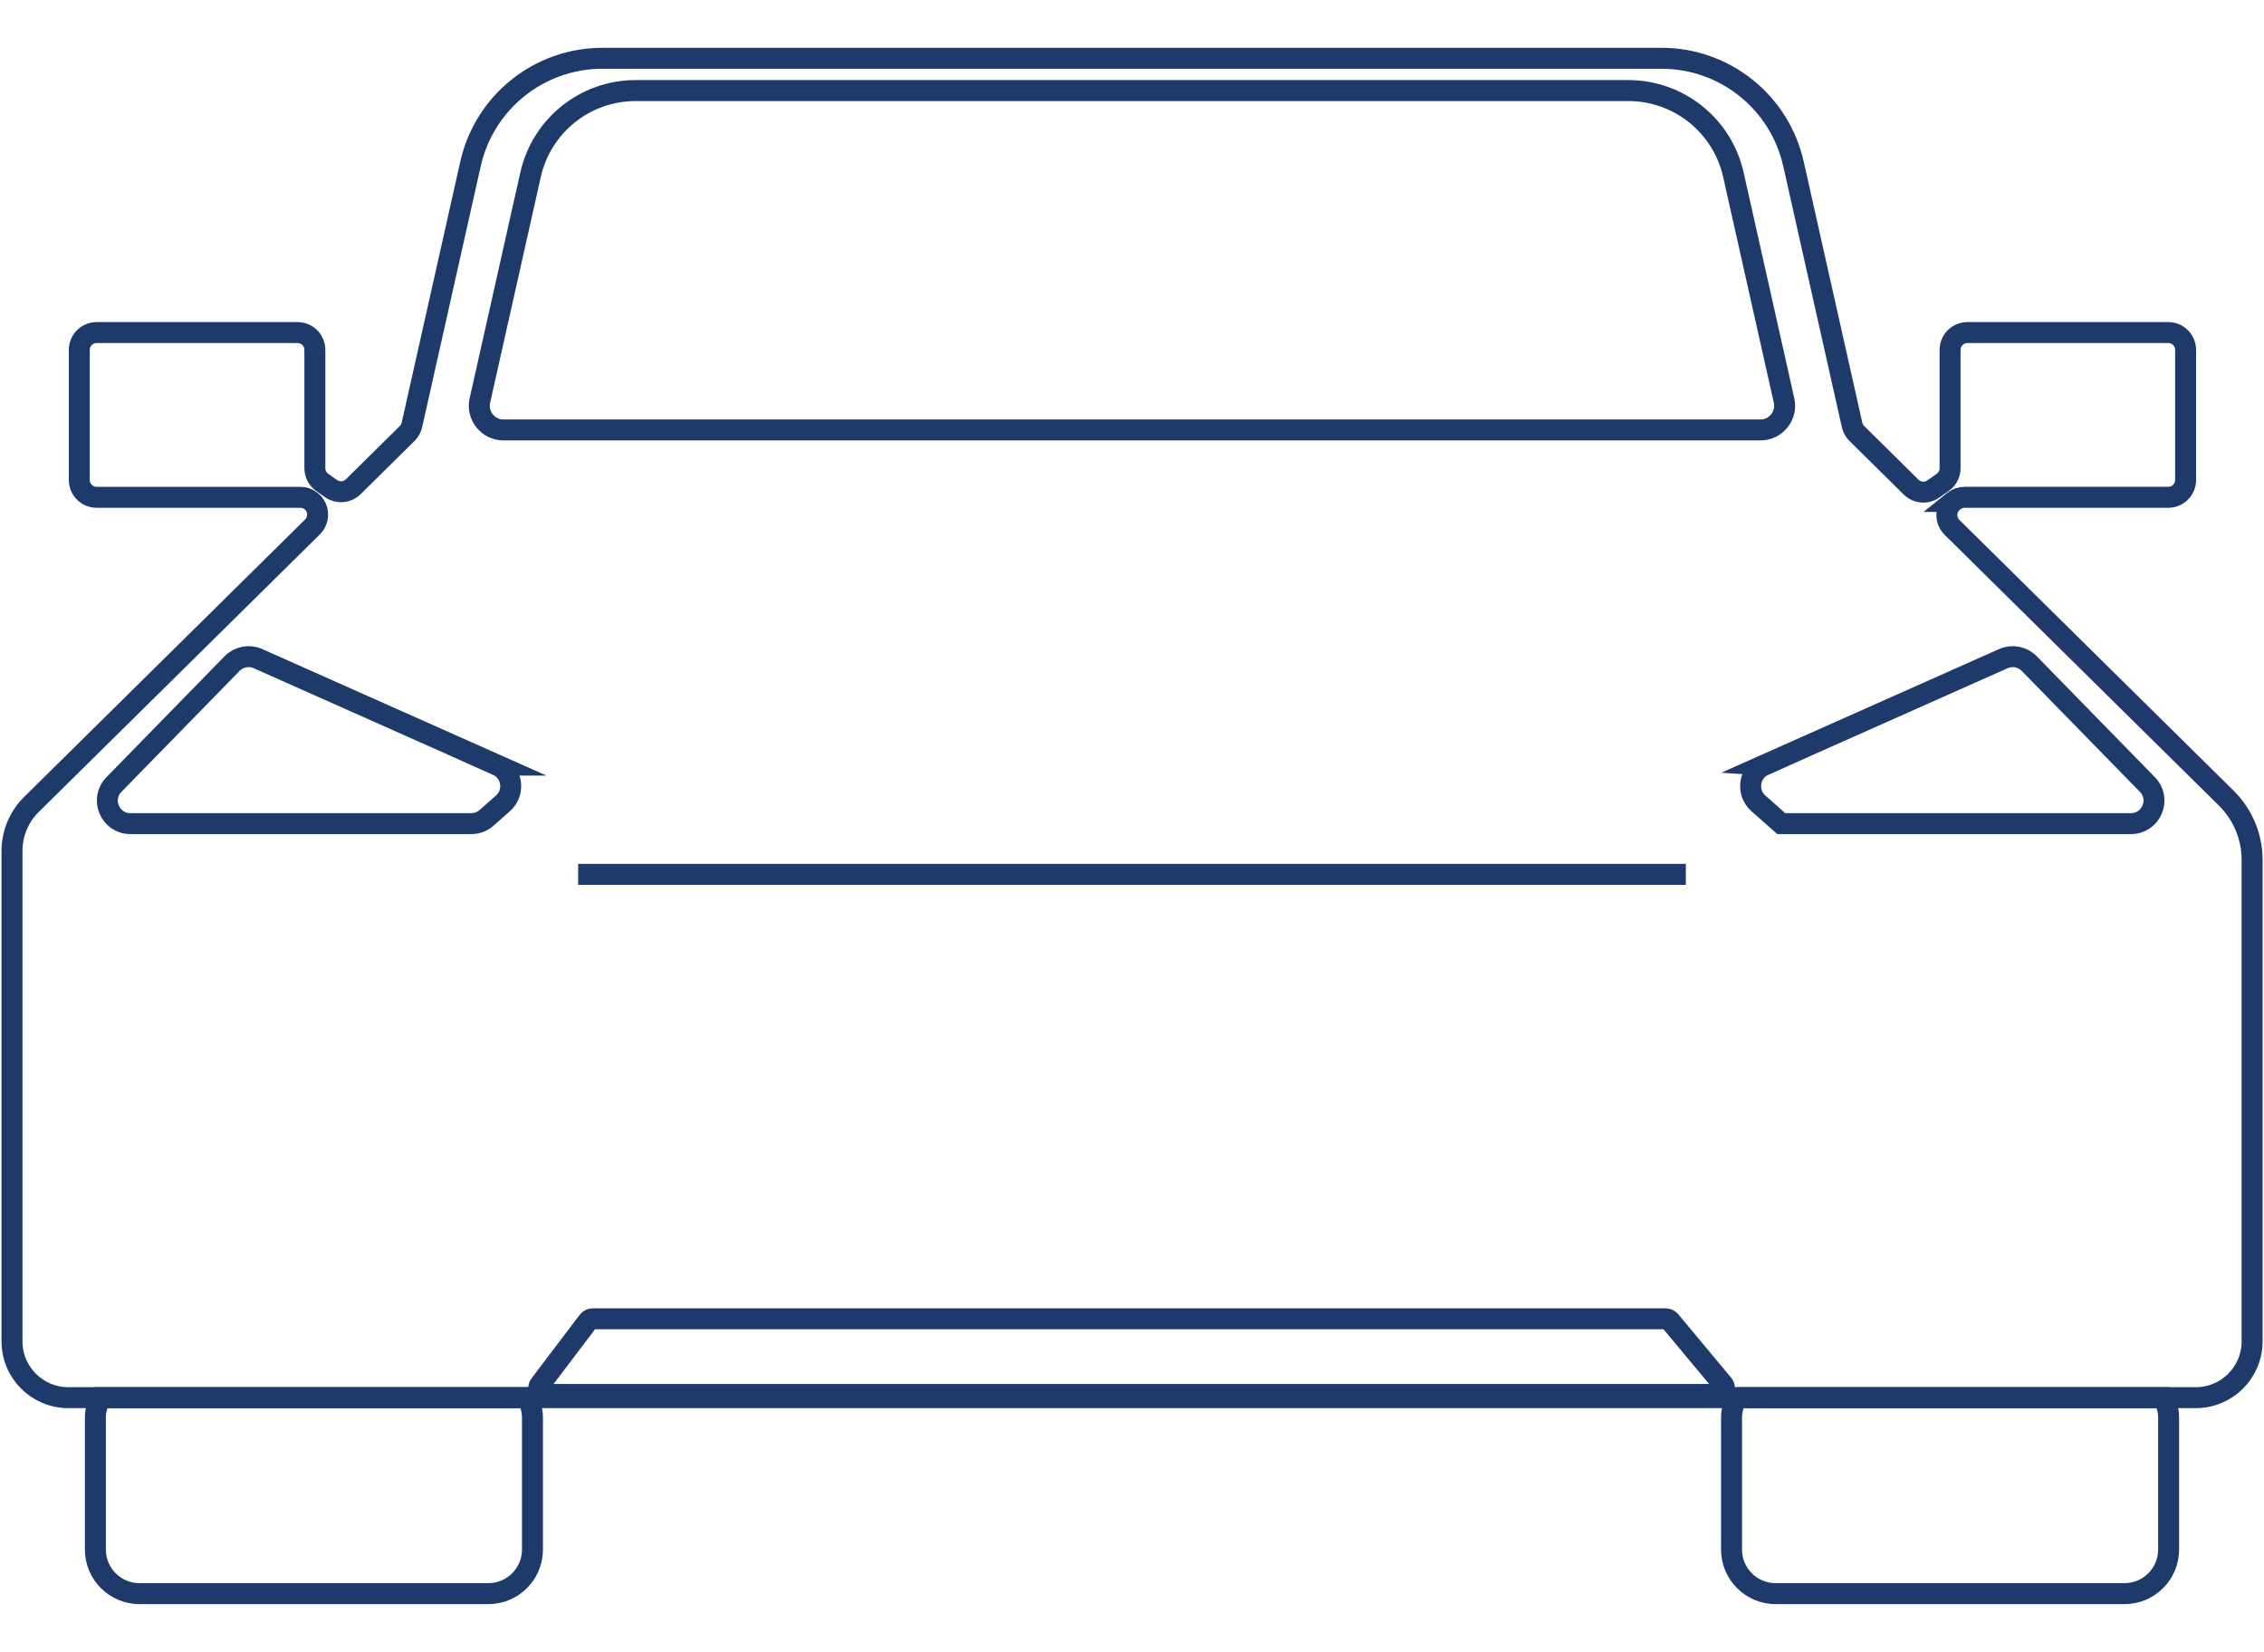 <?xml version="1.0" encoding="UTF-8"?><svg id="Layer_2" xmlns="http://www.w3.org/2000/svg" viewBox="0 0 432 315.21"><defs><style>.cls-1{fill:none;stroke:#1d3a6b;stroke-miterlimit:10;stroke-width:4px;}</style></defs><path class="cls-1" d="M335.93,82.03H96.07c-2.95,0-5.15-2.74-4.5-5.62l9.67-43.09c2.11-9.38,10.43-16.04,20.04-16.04h189.43c9.61,0,17.94,6.67,20.04,16.04l9.67,43.09c.65,2.88-1.55,5.62-4.5,5.62Z"/><path class="cls-1" d="M336.64,145.97l45.63-20.31c1.68-.75,3.64-.37,4.93.94l22.55,23.08c2.72,2.78.75,7.46-3.14,7.46h-66.72l-4.37-3.87c-2.39-2.12-1.79-6,1.13-7.3Z"/><path class="cls-1" d="M94.85,145.97l-45.63-20.31c-1.68-.75-3.64-.37-4.93.94l-22.55,23.08c-2.72,2.78-.75,7.46,3.14,7.46h65.05c1.07,0,2.11-.39,2.91-1.1l3.13-2.77c2.39-2.12,1.79-6-1.13-7.3Z"/><line class="cls-1" x1="110.32" y1="166.82" x2="321.68" y2="166.82"/><path class="cls-1" d="M372.72,95.67l.1-.08c.58-.46,1.31-.71,2.05-.71h38.86c1.83,0,3.31-1.48,3.31-3.31v-24.81c0-1.83-1.48-3.31-3.31-3.31h-38.32c-1.83,0-3.31,1.48-3.31,3.31v22.57c0,1.08-.53,2.09-1.41,2.71l-1.8,1.26c-1.31.92-3.08.77-4.22-.36l-10.37-10.24c-.45-.45-.76-1.01-.9-1.63l-11.18-49.8c-2.64-11.78-13.1-20.15-25.17-20.15H114.95c-12.07,0-22.53,8.37-25.17,20.15l-11.18,49.8c-.14.62-.45,1.18-.9,1.63l-10.3,10.17c-1.14,1.12-2.91,1.27-4.22.36l-1.69-1.19c-.88-.62-1.41-1.63-1.41-2.71v-22.57c0-1.83-1.48-3.31-3.31-3.31H18.44c-1.83,0-3.31,1.48-3.31,3.31v24.81c0,1.83,1.48,3.31,3.31,3.31h38.86c.75,0,1.47.25,2.05.71h0c1.56,1.23,1.68,3.55.27,4.95L5.99,153.49c-2.37,2.34-3.7,5.53-3.7,8.86v93.57c0,5.93,4.81,10.74,10.74,10.74h405.96c5.93,0,10.74-4.81,10.74-10.74v-91.88c0-4.41-1.77-8.63-4.9-11.73l-52.36-51.69c-1.41-1.4-1.29-3.71.27-4.95Z"/><path class="cls-1" d="M103.03,264.17l9.16-12.09c.22-.29.57-.47.94-.47h204.67c.35,0,.68.16.9.42l10.08,12.09c.64.77.09,1.93-.9,1.93H103.97c-.97,0-1.53-1.11-.94-1.89Z"/><path class="cls-1" d="M331.38,266.66c-.61,1.16-.98,2.46-.98,3.86v25.12c0,4.64,3.77,8.41,8.41,8.41h66.58c4.64,0,8.41-3.77,8.41-8.41v-25.12c0-1.4-.38-2.7-.98-3.86h-81.44Z"/><path class="cls-1" d="M19.18,266.66c-.61,1.16-.98,2.46-.98,3.86v25.12c0,4.64,3.77,8.41,8.41,8.41h66.58c4.65,0,8.41-3.77,8.41-8.41v-25.12c0-1.4-.38-2.7-.98-3.86H19.18Z"/></svg>